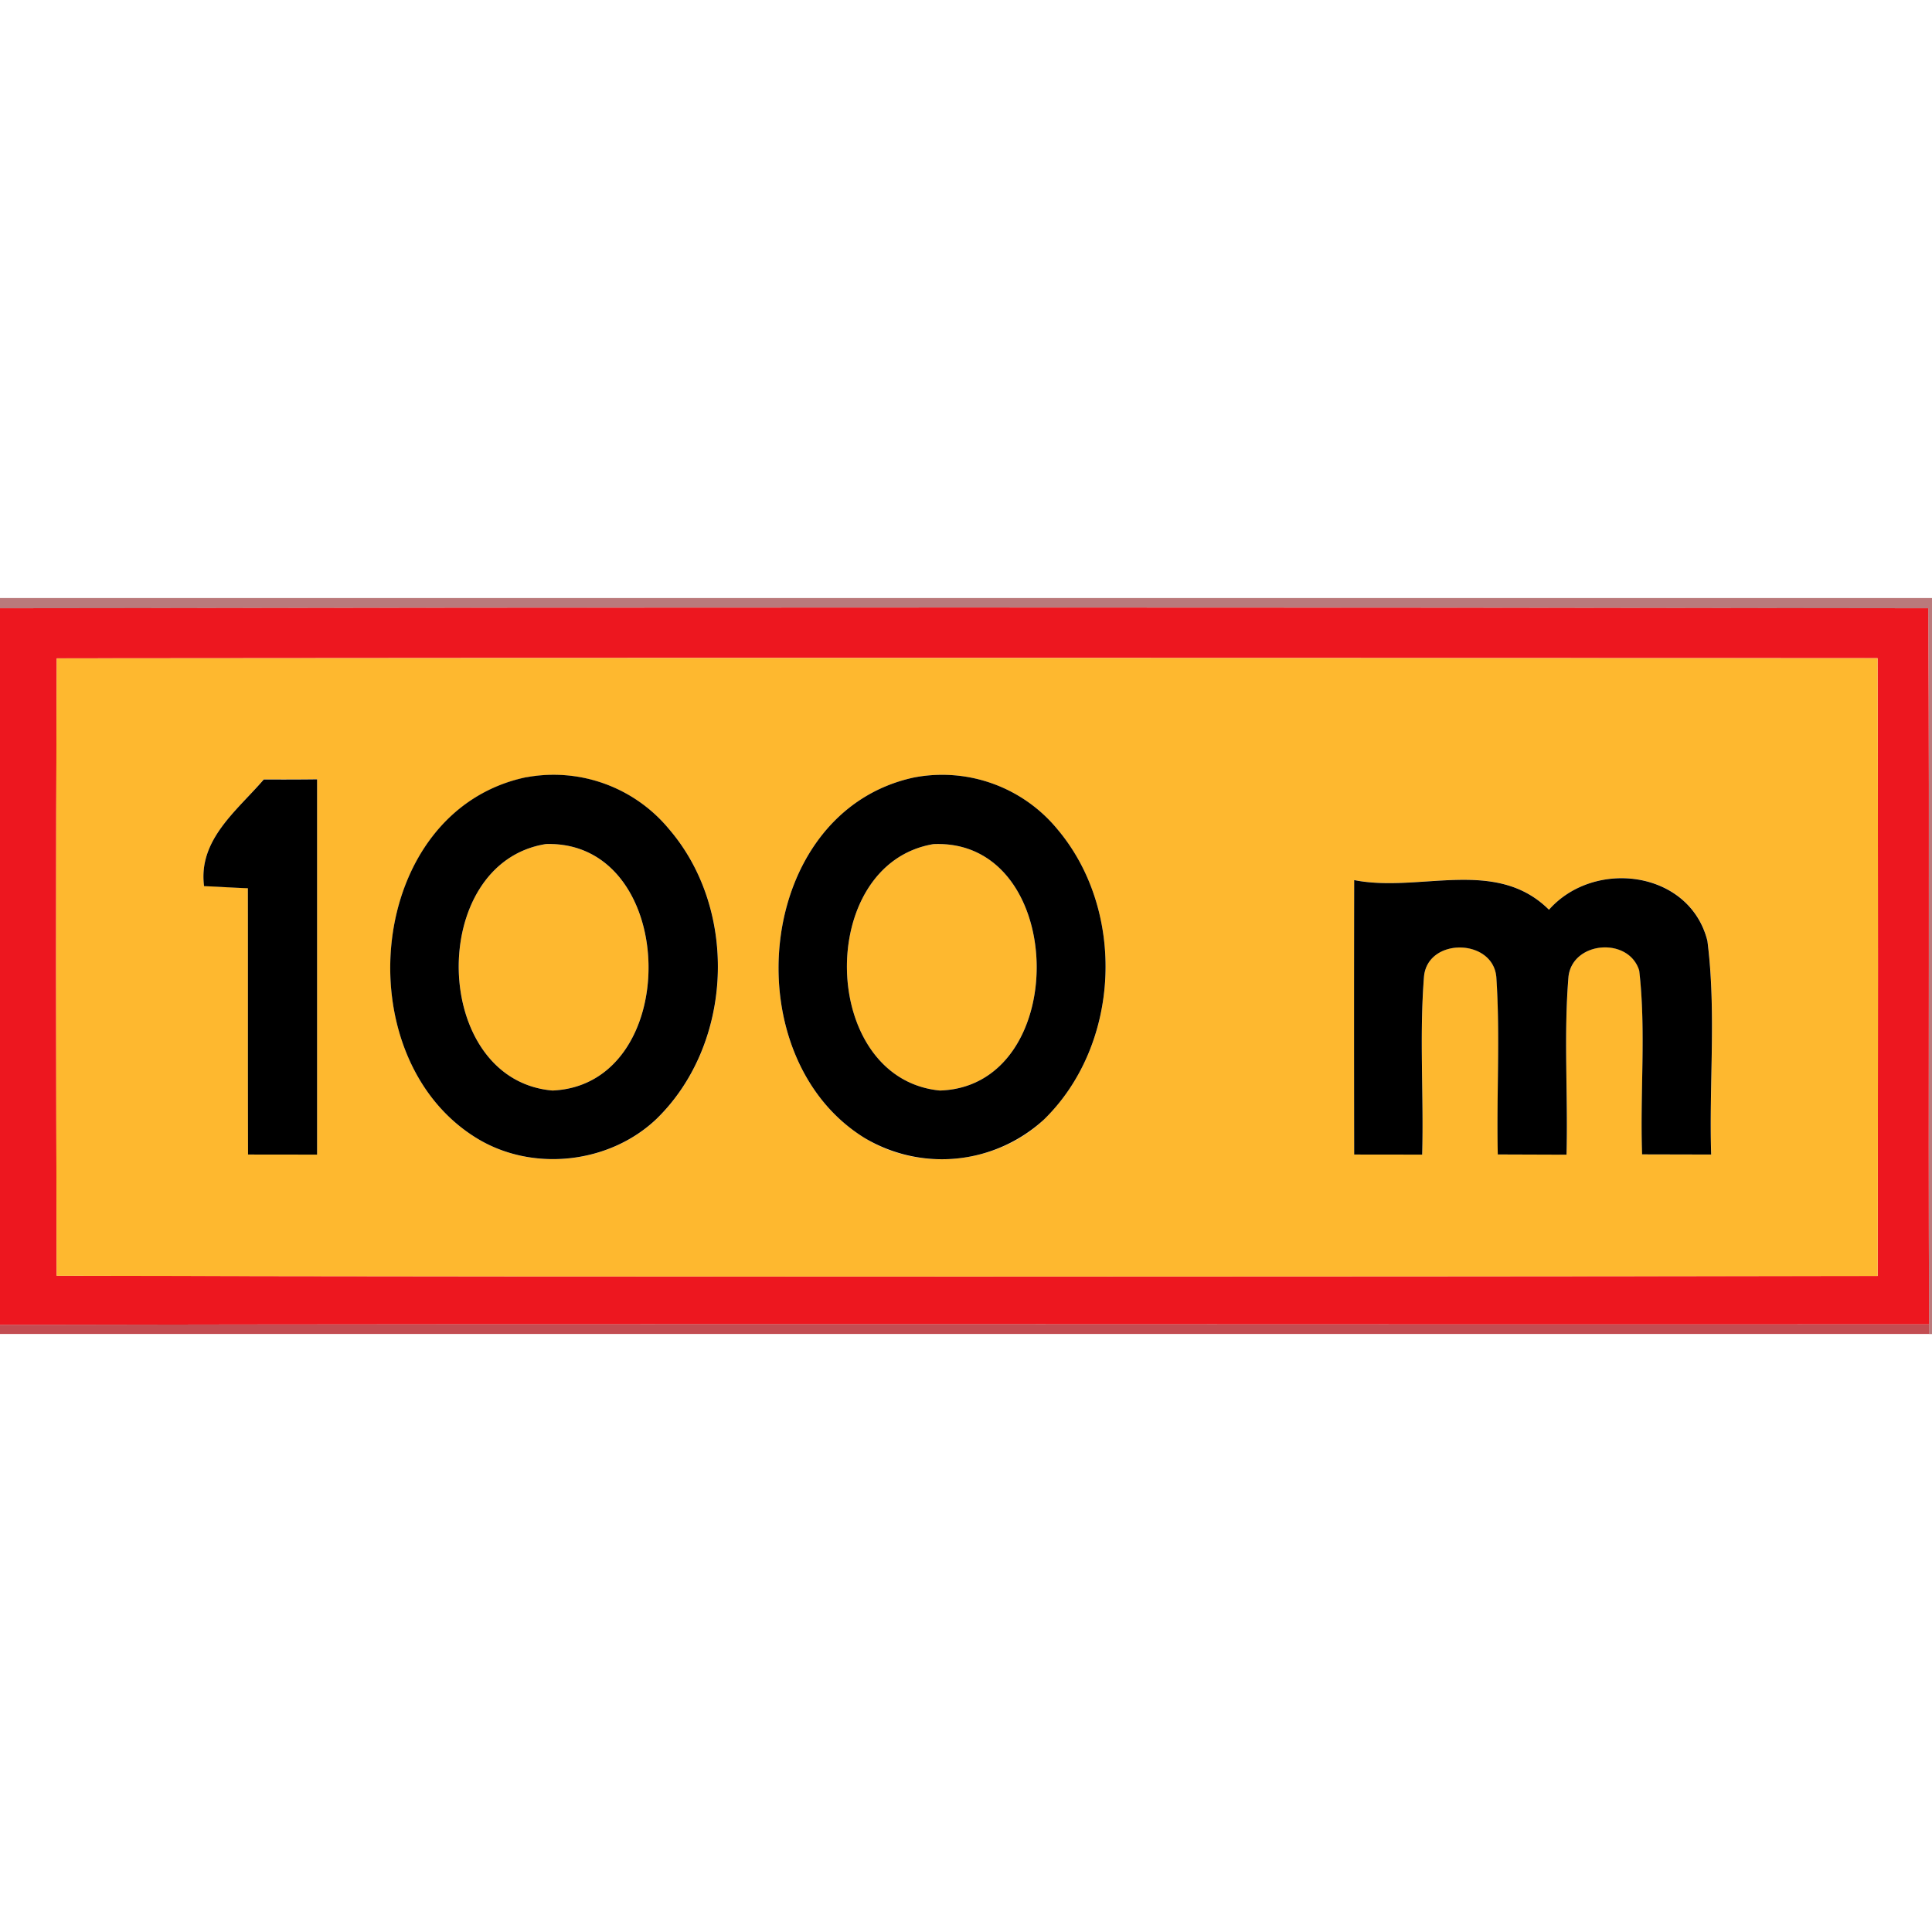 <svg xmlns="http://www.w3.org/2000/svg" width="24" height="24">
    <path fill="#810c10" opacity=".55" d="M0 7.429h24.06v9.143h-.096v-.12c-.013-2.964.008-5.93-.011-8.895-7.984-.012-15.969-.012-23.953 0v-.128z"/>
    <path fill="#ed171f" d="M0 7.556c7.984-.012 15.969-.012 23.953 0 .019 2.965-.002 5.931.011 8.895-7.988.005-15.976-.01-23.964.007V7.556zm.705.623c-.012 2.557-.008 5.113-.001 7.668 7.541.016 15.081.01 22.621.003.005-2.558.006-5.117-.001-7.674-7.539-.002-15.08-.006-22.619.002z"/>
    <path fill="#feb82f" d="M.705 8.179c7.539-.008 15.08-.005 22.619-.002.007 2.558.006 5.117.001 7.674-7.541.006-15.081.012-22.621-.003-.007-2.555-.011-5.112.001-7.668zm5.837 1.476c-1.989.413-2.266 3.475-.619 4.485.691.424 1.646.319 2.232-.238.953-.928 1.024-2.59.159-3.599a1.86 1.86 0 0 0-1.771-.647zm4.813.003c-1.976.424-2.253 3.464-.617 4.477.687.428 1.646.331 2.232-.229.954-.931 1.022-2.592.163-3.608a1.855 1.855 0 0 0-1.778-.64zm-8.08.025c-.333.389-.814.748-.74 1.323.182.007.362.021.544.026.002 1.103-.001 2.205.002 3.308l.858.001V9.679c-.221.003-.443.003-.664.002zm13.548 1.25a967.873 967.873 0 0 0 0 3.408l.845.001c.019-.739-.036-1.48.023-2.216.049-.485.858-.47.898.012.049.733.001 1.468.018 2.202l.854.003c.021-.739-.037-1.481.025-2.217.056-.437.749-.49.878-.07.086.757.008 1.523.036 2.283l.858.002c-.028-.883.065-1.776-.047-2.654-.219-.875-1.404-1.025-1.968-.387-.663-.658-1.608-.207-2.419-.368z"/>
    <path fill="#feb82f" d="M6.782 10.485c1.658-.047 1.712 2.991.081 3.062-1.512-.131-1.564-2.827-.081-3.062zM11.595 10.486c1.671-.074 1.722 3.009.081 3.061-1.5-.144-1.552-2.813-.081-3.061z"/>
    <path d="M6.542 9.655a1.86 1.86 0 0 1 1.771.647c.865 1.009.794 2.672-.159 3.599-.586.557-1.541.662-2.232.238-1.647-1.009-1.369-4.072.619-4.485zm.24.83c-1.483.235-1.432 2.931.081 3.062 1.631-.071 1.577-3.109-.081-3.062zM11.355 9.658a1.854 1.854 0 0 1 1.778.64c.859 1.015.79 2.677-.163 3.608a1.877 1.877 0 0 1-2.232.229c-1.636-1.013-1.359-4.053.617-4.477zm.24.828c-1.471.248-1.419 2.916.081 3.061 1.641-.052 1.59-3.134-.081-3.061zM3.275 9.683c.221.001.443.001.664-.002v4.662l-.858-.001c-.003-1.103 0-2.205-.002-3.308-.182-.006-.362-.019-.544-.026-.075-.575.406-.935.74-1.323zM16.823 10.933c.811.161 1.757-.29 2.419.368.564-.638 1.749-.487 1.968.387.112.878.019 1.771.047 2.654l-.858-.002c-.028-.76.051-1.526-.036-2.283-.129-.42-.822-.367-.878.07-.062.736-.005 1.478-.025 2.217l-.854-.003c-.017-.734.031-1.469-.018-2.202-.04-.482-.848-.497-.898-.012-.059.736-.003 1.477-.023 2.216l-.845-.001a967.873 967.873 0 0 1 0-3.408z"/>
    <path fill="#ae1016" opacity=".74" d="M0 16.458c7.988-.017 15.976-.002 23.964-.007v.12H0v-.113z"/>
</svg>
